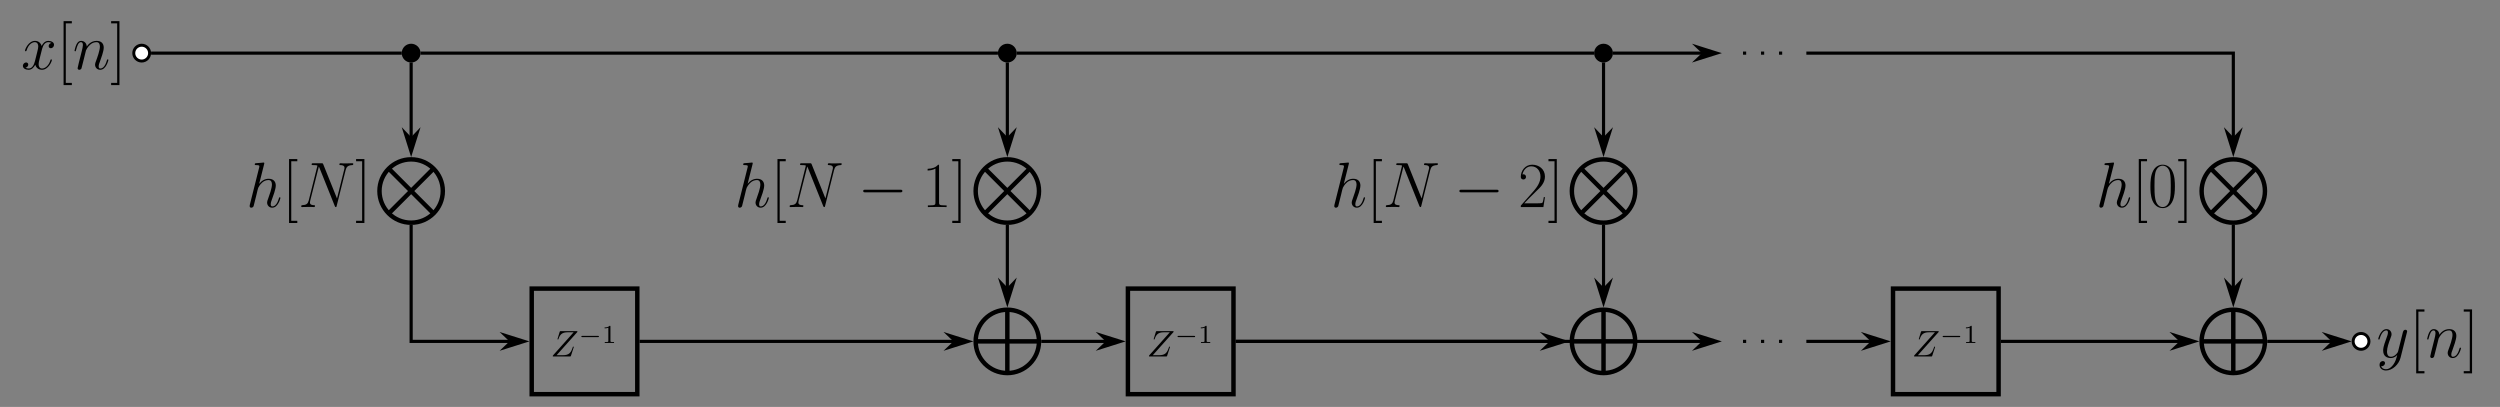 <?xml version="1.0" encoding="UTF-8"?>
<svg xmlns="http://www.w3.org/2000/svg" xmlns:xlink="http://www.w3.org/1999/xlink" width="671.27pt" height="109.27pt" viewBox="0 0 671.27 109.27" version="1.1">
<rect x="0" y="0" width="671.27" height="109.27" fill="#808080" stroke="none"/>
<defs>
<g>
<symbol overflow="visible" id="glyph0-0">
<path style="stroke:none;" d=""/>
</symbol>
<symbol overflow="visible" id="glyph0-1">
<path style="stroke:none;" d="M 8.156 -7.031 C 7.609 -6.922 7.406 -6.516 7.406 -6.188 C 7.406 -5.766 7.734 -5.625 7.969 -5.625 C 8.484 -5.625 8.844 -6.078 8.844 -6.547 C 8.844 -7.266 8.031 -7.594 7.297 -7.594 C 6.25 -7.594 5.672 -6.562 5.516 -6.234 C 5.109 -7.531 4.047 -7.594 3.734 -7.594 C 1.984 -7.594 1.047 -5.344 1.047 -4.953 C 1.047 -4.891 1.125 -4.797 1.234 -4.797 C 1.375 -4.797 1.406 -4.906 1.453 -4.969 C 2.031 -6.891 3.188 -7.25 3.688 -7.25 C 4.453 -7.25 4.609 -6.531 4.609 -6.109 C 4.609 -5.734 4.516 -5.344 4.312 -4.516 L 3.719 -2.156 C 3.469 -1.125 2.969 -0.172 2.047 -0.172 C 1.969 -0.172 1.531 -0.172 1.172 -0.391 C 1.797 -0.516 1.922 -1.031 1.922 -1.234 C 1.922 -1.578 1.672 -1.797 1.344 -1.797 C 0.938 -1.797 0.484 -1.422 0.484 -0.875 C 0.484 -0.156 1.297 0.172 2.031 0.172 C 2.859 0.172 3.438 -0.484 3.812 -1.188 C 4.078 -0.172 4.938 0.172 5.578 0.172 C 7.328 0.172 8.266 -2.078 8.266 -2.469 C 8.266 -2.547 8.203 -2.625 8.094 -2.625 C 7.938 -2.625 7.922 -2.531 7.875 -2.391 C 7.406 -0.875 6.406 -0.172 5.625 -0.172 C 5.031 -0.172 4.703 -0.625 4.703 -1.328 C 4.703 -1.703 4.766 -1.984 5.047 -3.109 L 5.641 -5.453 C 5.906 -6.484 6.484 -7.25 7.281 -7.25 C 7.312 -7.25 7.797 -7.25 8.156 -7.031 Z M 8.156 -7.031 "/>
</symbol>
<symbol overflow="visible" id="glyph0-2">
<path style="stroke:none;" d="M 3.547 -5.047 C 3.578 -5.141 4.016 -6.016 4.656 -6.562 C 5.094 -6.969 5.688 -7.25 6.359 -7.25 C 7.047 -7.25 7.281 -6.734 7.281 -6.047 C 7.281 -5.062 6.578 -3.094 6.234 -2.172 C 6.078 -1.75 5.984 -1.531 5.984 -1.219 C 5.984 -0.453 6.531 0.172 7.359 0.172 C 8.953 0.172 9.562 -2.359 9.562 -2.469 C 9.562 -2.547 9.484 -2.625 9.391 -2.625 C 9.234 -2.625 9.219 -2.562 9.125 -2.266 C 8.734 -0.859 8.078 -0.172 7.406 -0.172 C 7.234 -0.172 6.953 -0.188 6.953 -0.734 C 6.953 -1.172 7.141 -1.688 7.25 -1.922 C 7.594 -2.875 8.312 -4.797 8.312 -5.781 C 8.312 -6.812 7.719 -7.594 6.406 -7.594 C 4.875 -7.594 4.062 -6.516 3.75 -6.078 C 3.703 -7.062 3 -7.594 2.234 -7.594 C 1.688 -7.594 1.312 -7.266 1.016 -6.688 C 0.703 -6.062 0.469 -5.031 0.469 -4.953 C 0.469 -4.891 0.531 -4.797 0.656 -4.797 C 0.797 -4.797 0.812 -4.828 0.906 -5.219 C 1.188 -6.266 1.5 -7.25 2.188 -7.25 C 2.578 -7.25 2.719 -6.969 2.719 -6.453 C 2.719 -6.078 2.547 -5.406 2.422 -4.875 L 1.953 -3.016 C 1.875 -2.688 1.688 -1.906 1.594 -1.594 C 1.484 -1.156 1.297 -0.344 1.297 -0.266 C 1.297 -0.016 1.484 0.172 1.734 0.172 C 1.953 0.172 2.188 0.062 2.328 -0.188 C 2.359 -0.281 2.516 -0.875 2.594 -1.219 L 2.984 -2.766 Z M 3.547 -5.047 "/>
</symbol>
<symbol overflow="visible" id="glyph0-3">
<path style="stroke:none;" d="M 4.844 -11.516 C 4.859 -11.594 4.891 -11.688 4.891 -11.781 C 4.891 -11.953 4.719 -11.953 4.688 -11.953 C 4.672 -11.953 3.828 -11.875 3.734 -11.859 C 3.438 -11.844 3.188 -11.812 2.875 -11.797 C 2.438 -11.766 2.328 -11.75 2.328 -11.438 C 2.328 -11.266 2.469 -11.266 2.703 -11.266 C 3.547 -11.266 3.562 -11.109 3.562 -10.938 C 3.562 -10.828 3.531 -10.688 3.516 -10.641 L 1.016 -0.672 C 0.953 -0.406 0.953 -0.375 0.953 -0.281 C 0.953 0.109 1.234 0.172 1.406 0.172 C 1.703 0.172 1.922 -0.047 2.016 -0.234 L 2.797 -3.359 C 2.875 -3.734 2.984 -4.094 3.062 -4.484 C 3.25 -5.203 3.25 -5.219 3.578 -5.719 C 3.906 -6.219 4.688 -7.25 6.016 -7.25 C 6.703 -7.25 6.938 -6.734 6.938 -6.047 C 6.938 -5.078 6.266 -3.203 5.891 -2.172 C 5.734 -1.75 5.641 -1.531 5.641 -1.219 C 5.641 -0.453 6.188 0.172 7.016 0.172 C 8.609 0.172 9.219 -2.359 9.219 -2.469 C 9.219 -2.547 9.141 -2.625 9.047 -2.625 C 8.891 -2.625 8.875 -2.562 8.781 -2.266 C 8.391 -0.891 7.75 -0.172 7.062 -0.172 C 6.891 -0.172 6.609 -0.188 6.609 -0.734 C 6.609 -1.188 6.812 -1.734 6.891 -1.922 C 7.203 -2.75 7.969 -4.781 7.969 -5.781 C 7.969 -6.812 7.375 -7.594 6.062 -7.594 C 5.078 -7.594 4.219 -7.125 3.516 -6.234 Z M 4.844 -11.516 "/>
</symbol>
<symbol overflow="visible" id="glyph0-4">
<path style="stroke:none;" d="M 12.734 -9.953 C 12.938 -10.688 13.203 -11.203 14.516 -11.266 C 14.562 -11.266 14.781 -11.281 14.781 -11.578 C 14.781 -11.766 14.625 -11.766 14.547 -11.766 C 14.203 -11.766 13.328 -11.719 12.984 -11.719 L 12.156 -11.719 C 11.922 -11.719 11.609 -11.766 11.359 -11.766 C 11.266 -11.766 11.047 -11.766 11.047 -11.438 C 11.047 -11.266 11.188 -11.266 11.312 -11.266 C 12.344 -11.234 12.422 -10.828 12.422 -10.516 C 12.422 -10.359 12.391 -10.312 12.344 -10.078 L 10.406 -2.312 L 6.719 -11.469 C 6.594 -11.75 6.578 -11.766 6.203 -11.766 L 4.094 -11.766 C 3.75 -11.766 3.594 -11.766 3.594 -11.438 C 3.594 -11.266 3.719 -11.266 4.047 -11.266 C 4.125 -11.266 5.141 -11.266 5.141 -11.109 C 5.141 -11.078 5.109 -10.938 5.094 -10.875 L 2.812 -1.75 C 2.594 -0.906 2.188 -0.547 1.047 -0.5 C 0.969 -0.5 0.797 -0.484 0.797 -0.172 C 0.797 0 0.969 0 1.016 0 C 1.359 0 2.234 -0.031 2.578 -0.031 L 3.406 -0.031 C 3.656 -0.031 3.938 0 4.188 0 C 4.312 0 4.5 0 4.5 -0.328 C 4.5 -0.484 4.328 -0.5 4.25 -0.5 C 3.688 -0.516 3.141 -0.625 3.141 -1.234 C 3.141 -1.375 3.172 -1.531 3.203 -1.672 L 5.531 -10.875 C 5.625 -10.703 5.625 -10.672 5.703 -10.516 L 9.797 -0.312 C 9.891 -0.109 9.922 0 10.078 0 C 10.25 0 10.266 -0.047 10.328 -0.344 Z M 12.734 -9.953 "/>
</symbol>
<symbol overflow="visible" id="glyph0-5">
<path style="stroke:none;" d="M 4.531 1.922 C 4.062 2.578 3.391 3.172 2.547 3.172 C 2.344 3.172 1.516 3.141 1.25 2.344 C 1.312 2.359 1.391 2.359 1.422 2.359 C 1.953 2.359 2.297 1.906 2.297 1.516 C 2.297 1.125 1.969 0.984 1.703 0.984 C 1.422 0.984 0.828 1.188 0.828 2.031 C 0.828 2.906 1.562 3.516 2.547 3.516 C 4.266 3.516 6.016 1.922 6.484 0.016 L 8.172 -6.703 C 8.203 -6.781 8.234 -6.891 8.234 -6.984 C 8.234 -7.25 8.031 -7.422 7.766 -7.422 C 7.609 -7.422 7.25 -7.359 7.109 -6.828 L 5.844 -1.781 C 5.75 -1.469 5.75 -1.422 5.609 -1.234 C 5.266 -0.75 4.703 -0.172 3.875 -0.172 C 2.906 -0.172 2.828 -1.125 2.828 -1.578 C 2.828 -2.562 3.281 -3.891 3.75 -5.125 C 3.938 -5.625 4.047 -5.875 4.047 -6.219 C 4.047 -6.938 3.531 -7.594 2.688 -7.594 C 1.109 -7.594 0.469 -5.094 0.469 -4.953 C 0.469 -4.891 0.531 -4.797 0.656 -4.797 C 0.812 -4.797 0.828 -4.875 0.891 -5.109 C 1.312 -6.562 1.969 -7.25 2.641 -7.25 C 2.797 -7.25 3.078 -7.25 3.078 -6.688 C 3.078 -6.234 2.891 -5.734 2.641 -5.078 C 1.797 -2.828 1.797 -2.25 1.797 -1.844 C 1.797 -0.203 2.969 0.172 3.828 0.172 C 4.328 0.172 4.938 0.016 5.547 -0.625 L 5.562 -0.609 C 5.297 0.406 5.125 1.078 4.531 1.922 Z M 4.531 1.922 "/>
</symbol>
<symbol overflow="visible" id="glyph1-0">
<path style="stroke:none;" d=""/>
</symbol>
<symbol overflow="visible" id="glyph1-1">
<path style="stroke:none;" d="M 4.047 4.281 L 4.047 3.688 L 2.422 3.688 L 2.422 -12.297 L 4.047 -12.297 L 4.047 -12.891 L 1.828 -12.891 L 1.828 4.281 Z M 4.047 4.281 "/>
</symbol>
<symbol overflow="visible" id="glyph1-2">
<path style="stroke:none;" d="M 2.469 -12.891 L 0.234 -12.891 L 0.234 -12.297 L 1.859 -12.297 L 1.859 3.688 L 0.234 3.688 L 0.234 4.281 L 2.469 4.281 Z M 2.469 -12.891 "/>
</symbol>
<symbol overflow="visible" id="glyph1-3">
<path style="stroke:none;" d="M 4.578 -11 C 4.578 -11.359 4.562 -11.375 4.328 -11.375 C 3.656 -10.578 2.641 -10.312 1.672 -10.281 C 1.625 -10.281 1.531 -10.281 1.516 -10.25 C 1.5 -10.203 1.5 -10.172 1.5 -9.812 C 2.031 -9.812 2.922 -9.922 3.609 -10.328 L 3.609 -1.25 C 3.609 -0.656 3.578 -0.453 2.094 -0.453 L 1.578 -0.453 L 1.578 0 C 2.406 -0.016 3.266 -0.031 4.094 -0.031 C 4.922 -0.031 5.781 -0.016 6.609 0 L 6.609 -0.453 L 6.094 -0.453 C 4.609 -0.453 4.578 -0.641 4.578 -1.25 Z M 4.578 -11 "/>
</symbol>
<symbol overflow="visible" id="glyph1-4">
<path style="stroke:none;" d="M 7.188 -2.672 L 6.875 -2.672 C 6.703 -1.453 6.562 -1.234 6.484 -1.141 C 6.406 -1 5.172 -1 4.922 -1 L 1.625 -1 C 2.234 -1.672 3.438 -2.891 4.906 -4.312 C 5.953 -5.297 7.188 -6.469 7.188 -8.172 C 7.188 -10.203 5.562 -11.375 3.75 -11.375 C 1.859 -11.375 0.703 -9.719 0.703 -8.156 C 0.703 -7.484 1.203 -7.406 1.406 -7.406 C 1.578 -7.406 2.094 -7.5 2.094 -8.109 C 2.094 -8.641 1.656 -8.797 1.406 -8.797 C 1.312 -8.797 1.203 -8.781 1.141 -8.75 C 1.469 -10.203 2.469 -10.938 3.516 -10.938 C 5.016 -10.938 5.984 -9.75 5.984 -8.172 C 5.984 -6.688 5.109 -5.391 4.125 -4.266 L 0.703 -0.391 L 0.703 0 L 6.766 0 Z M 7.188 -2.672 "/>
</symbol>
<symbol overflow="visible" id="glyph1-5">
<path style="stroke:none;" d="M 7.234 -5.531 C 7.234 -6.578 7.219 -8.375 6.484 -9.75 C 5.859 -10.953 4.844 -11.375 3.938 -11.375 C 3.109 -11.375 2.062 -11 1.406 -9.766 C 0.719 -8.469 0.656 -6.875 0.656 -5.531 C 0.656 -4.547 0.672 -3.047 1.203 -1.734 C 1.953 0.031 3.266 0.281 3.938 0.281 C 4.734 0.281 5.938 -0.047 6.641 -1.688 C 7.156 -2.875 7.234 -4.266 7.234 -5.531 Z M 3.938 0 C 2.844 0 2.188 -0.953 1.953 -2.25 C 1.75 -3.266 1.75 -4.75 1.75 -5.719 C 1.75 -7.047 1.75 -8.141 1.984 -9.188 C 2.312 -10.656 3.266 -11.109 3.938 -11.109 C 4.656 -11.109 5.562 -10.641 5.891 -9.234 C 6.109 -8.25 6.125 -7.094 6.125 -5.719 C 6.125 -4.594 6.125 -3.219 5.922 -2.203 C 5.562 -0.328 4.547 0 3.938 0 Z M 3.938 0 "/>
</symbol>
<symbol overflow="visible" id="glyph2-0">
<path style="stroke:none;" d=""/>
</symbol>
<symbol overflow="visible" id="glyph2-1">
<path style="stroke:none;" d="M 11.344 -3.953 C 11.641 -3.953 11.953 -3.953 11.953 -4.312 C 11.953 -4.656 11.641 -4.656 11.344 -4.656 L 2.031 -4.656 C 1.734 -4.656 1.422 -4.656 1.422 -4.312 C 1.422 -3.953 1.734 -3.953 2.031 -3.953 Z M 11.344 -3.953 "/>
</symbol>
<symbol overflow="visible" id="glyph3-0">
<path style="stroke:none;" d=""/>
</symbol>
<symbol overflow="visible" id="glyph3-1">
<path style="stroke:none;" d="M 7.172 -6.562 C 7.188 -6.609 7.203 -6.656 7.203 -6.719 C 7.203 -6.812 7.156 -6.812 6.953 -6.812 L 2.75 -6.812 C 2.516 -6.812 2.5 -6.797 2.438 -6.609 L 1.891 -4.812 C 1.875 -4.766 1.859 -4.688 1.859 -4.672 C 1.859 -4.672 1.859 -4.562 1.984 -4.562 C 2.078 -4.562 2.094 -4.641 2.109 -4.672 C 2.5 -5.844 3.016 -6.5 4.562 -6.5 L 6.188 -6.5 L 0.625 -0.266 C 0.625 -0.266 0.578 -0.125 0.578 -0.094 C 0.578 0 0.641 0 0.828 0 L 5.156 0 C 5.406 0 5.406 -0.016 5.469 -0.203 L 6.188 -2.406 C 6.188 -2.438 6.219 -2.516 6.219 -2.547 C 6.219 -2.609 6.188 -2.656 6.094 -2.656 C 6 -2.656 5.984 -2.625 5.922 -2.406 C 5.484 -1.062 5 -0.344 3.312 -0.344 L 1.609 -0.344 Z M 7.172 -6.562 "/>
</symbol>
<symbol overflow="visible" id="glyph4-0">
<path style="stroke:none;" d=""/>
</symbol>
<symbol overflow="visible" id="glyph4-1">
<path style="stroke:none;" d="M 5.188 -1.578 C 5.297 -1.578 5.469 -1.578 5.469 -1.734 C 5.469 -1.922 5.297 -1.922 5.188 -1.922 L 1.031 -1.922 C 0.922 -1.922 0.75 -1.922 0.75 -1.75 C 0.75 -1.578 0.906 -1.578 1.031 -1.578 Z M 5.188 -1.578 "/>
</symbol>
<symbol overflow="visible" id="glyph5-0">
<path style="stroke:none;" d=""/>
</symbol>
<symbol overflow="visible" id="glyph5-1">
<path style="stroke:none;" d="M 2.328 -4.438 C 2.328 -4.625 2.328 -4.625 2.125 -4.625 C 1.672 -4.188 1.047 -4.188 0.766 -4.188 L 0.766 -3.938 C 0.922 -3.938 1.391 -3.938 1.766 -4.125 L 1.766 -0.578 C 1.766 -0.344 1.766 -0.25 1.078 -0.25 L 0.812 -0.25 L 0.812 0 C 0.938 0 1.797 -0.031 2.047 -0.031 C 2.266 -0.031 3.141 0 3.297 0 L 3.297 -0.25 L 3.031 -0.25 C 2.328 -0.25 2.328 -0.344 2.328 -0.578 Z M 2.328 -4.438 "/>
</symbol>
</g>
<clipPath id="clip1">
  <path d="M 101 42 L 119 42 L 119 60 L 101 60 Z M 101 42 "/>
</clipPath>
<clipPath id="clip2">
  <path d="M 118.898 51.293 C 118.898 46.598 115.09 42.789 110.395 42.789 C 105.695 42.789 101.891 46.598 101.891 51.293 C 101.891 55.988 105.695 59.797 110.395 59.797 C 115.09 59.797 118.898 55.988 118.898 51.293 Z M 118.898 51.293 "/>
</clipPath>
<clipPath id="clip3">
  <path d="M 261 42 L 279 42 L 279 60 L 261 60 Z M 261 42 "/>
</clipPath>
<clipPath id="clip4">
  <path d="M 278.98 51.293 C 278.98 46.598 275.172 42.789 270.477 42.789 C 265.777 42.789 261.973 46.598 261.973 51.293 C 261.973 55.988 265.777 59.797 270.477 59.797 C 275.172 59.797 278.98 55.988 278.98 51.293 Z M 278.98 51.293 "/>
</clipPath>
<clipPath id="clip5">
  <path d="M 422 42 L 440 42 L 440 60 L 422 60 Z M 422 42 "/>
</clipPath>
<clipPath id="clip6">
  <path d="M 439.062 51.293 C 439.062 46.598 435.254 42.789 430.559 42.789 C 425.859 42.789 422.055 46.598 422.055 51.293 C 422.055 55.988 425.859 59.797 430.559 59.797 C 435.254 59.797 439.062 55.988 439.062 51.293 Z M 439.062 51.293 "/>
</clipPath>
<clipPath id="clip7">
  <path d="M 591 42 L 609 42 L 609 60 L 591 60 Z M 591 42 "/>
</clipPath>
<clipPath id="clip8">
  <path d="M 608.16 51.293 C 608.16 46.598 604.355 42.789 599.656 42.789 C 594.961 42.789 591.152 46.598 591.152 51.293 C 591.152 55.988 594.961 59.797 599.656 59.797 C 604.355 59.797 608.16 55.988 608.16 51.293 Z M 608.16 51.293 "/>
</clipPath>
<clipPath id="clip9">
  <path d="M 261 83 L 279 83 L 279 101 L 261 101 Z M 261 83 "/>
</clipPath>
<clipPath id="clip10">
  <path d="M 278.98 91.664 C 278.98 86.969 275.172 83.16 270.477 83.16 C 265.777 83.16 261.973 86.969 261.973 91.664 C 261.973 96.363 265.777 100.168 270.477 100.168 C 275.172 100.168 278.98 96.363 278.98 91.664 Z M 278.98 91.664 "/>
</clipPath>
<clipPath id="clip11">
  <path d="M 245 66 L 296 66 L 296 109.27 L 245 109.27 Z M 245 66 "/>
</clipPath>
<clipPath id="clip12">
  <path d="M 422 83 L 440 83 L 440 101 L 422 101 Z M 422 83 "/>
</clipPath>
<clipPath id="clip13">
  <path d="M 439.062 91.664 C 439.062 86.969 435.254 83.16 430.559 83.16 C 425.859 83.16 422.055 86.969 422.055 91.664 C 422.055 96.363 425.859 100.168 430.559 100.168 C 435.254 100.168 439.062 96.363 439.062 91.664 Z M 439.062 91.664 "/>
</clipPath>
<clipPath id="clip14">
  <path d="M 405 66 L 456 66 L 456 109.27 L 405 109.27 Z M 405 66 "/>
</clipPath>
<clipPath id="clip15">
  <path d="M 591 83 L 609 83 L 609 101 L 591 101 Z M 591 83 "/>
</clipPath>
<clipPath id="clip16">
  <path d="M 608.16 91.664 C 608.16 86.969 604.355 83.16 599.656 83.16 C 594.961 83.16 591.152 86.969 591.152 91.664 C 591.152 96.363 594.961 100.168 599.656 100.168 C 604.355 100.168 608.16 96.363 608.16 91.664 Z M 608.16 91.664 "/>
</clipPath>
<clipPath id="clip17">
  <path d="M 574 66 L 626 66 L 626 109.27 L 574 109.27 Z M 574 66 "/>
</clipPath>
</defs>
<g id="surface1">
<path style="fill-rule:nonzero;fill:rgb(100%,100%,100%);fill-opacity:1;stroke-width:0.797;stroke-linecap:butt;stroke-linejoin:miter;stroke:rgb(0%,0%,0%);stroke-opacity:1;stroke-miterlimit:10;" d="M 2.125 -0.001 C 2.125 1.175 1.176 2.124 -0 2.124 C -1.176 2.124 -2.125 1.175 -2.125 -0.001 C -2.125 -1.173 -1.176 -2.126 -0 -2.126 C 1.176 -2.126 2.125 -1.173 2.125 -0.001 Z M 2.125 -0.001 " transform="matrix(1,0,0,-1,38.043,14.265)"/>
<g style="fill:rgb(0%,0%,0%);fill-opacity:1;">
  <use xlink:href="#glyph0-1" x="5.665" y="18.568"/>
</g>
<g style="fill:rgb(0%,0%,0%);fill-opacity:1;">
  <use xlink:href="#glyph1-1" x="15.244" y="18.568"/>
</g>
<g style="fill:rgb(0%,0%,0%);fill-opacity:1;">
  <use xlink:href="#glyph0-2" x="19.542" y="18.568"/>
</g>
<g style="fill:rgb(0%,0%,0%);fill-opacity:1;">
  <use xlink:href="#glyph1-2" x="29.604" y="18.568"/>
</g>
<path style="fill-rule:nonzero;fill:rgb(0%,0%,0%);fill-opacity:1;stroke-width:0.797;stroke-linecap:butt;stroke-linejoin:miter;stroke:rgb(0%,0%,0%);stroke-opacity:1;stroke-miterlimit:10;" d="M 2.127 -0.001 C 2.127 1.175 1.173 2.124 0.002 2.124 C -1.174 2.124 -2.127 1.175 -2.127 -0.001 C -2.127 -1.173 -1.174 -2.126 0.002 -2.126 C 1.173 -2.126 2.127 -1.173 2.127 -0.001 Z M 2.127 -0.001 " transform="matrix(1,0,0,-1,110.393,14.265)"/>
<path style="fill-rule:nonzero;fill:rgb(0%,0%,0%);fill-opacity:1;stroke-width:0.797;stroke-linecap:butt;stroke-linejoin:miter;stroke:rgb(0%,0%,0%);stroke-opacity:1;stroke-miterlimit:10;" d="M 2.127 -0.001 C 2.127 1.175 1.173 2.124 0.002 2.124 C -1.174 2.124 -2.127 1.175 -2.127 -0.001 C -2.127 -1.173 -1.174 -2.126 0.002 -2.126 C 1.173 -2.126 2.127 -1.173 2.127 -0.001 Z M 2.127 -0.001 " transform="matrix(1,0,0,-1,270.475,14.265)"/>
<path style="fill-rule:nonzero;fill:rgb(0%,0%,0%);fill-opacity:1;stroke-width:0.797;stroke-linecap:butt;stroke-linejoin:miter;stroke:rgb(0%,0%,0%);stroke-opacity:1;stroke-miterlimit:10;" d="M 2.126 -0.001 C 2.126 1.175 1.172 2.124 0.001 2.124 C -1.175 2.124 -2.124 1.175 -2.124 -0.001 C -2.124 -1.173 -1.175 -2.126 0.001 -2.126 C 1.172 -2.126 2.126 -1.173 2.126 -0.001 Z M 2.126 -0.001 " transform="matrix(1,0,0,-1,430.558,14.265)"/>
<g clip-path="url(#clip1)" clip-rule="nonzero">
<g clip-path="url(#clip2)" clip-rule="nonzero">
<path style="fill:none;stroke-width:1.196;stroke-linecap:butt;stroke-linejoin:miter;stroke:rgb(0%,0%,0%);stroke-opacity:1;stroke-miterlimit:10;" d="M 8.505 -8.504 L -8.502 8.504 M -8.502 -8.504 L 8.505 8.504 " transform="matrix(1,0,0,-1,110.393,51.293)"/>
</g>
</g>
<path style="fill:none;stroke-width:1.196;stroke-linecap:butt;stroke-linejoin:miter;stroke:rgb(0%,0%,0%);stroke-opacity:1;stroke-miterlimit:10;" d="M 8.505 0 C 8.505 4.695 4.697 8.504 0.002 8.504 C -4.698 8.504 -8.502 4.695 -8.502 0 C -8.502 -4.695 -4.698 -8.504 0.002 -8.504 C 4.697 -8.504 8.505 -4.695 8.505 0 Z M 8.505 0 " transform="matrix(1,0,0,-1,110.393,51.293)"/>
<g style="fill:rgb(0%,0%,0%);fill-opacity:1;">
  <use xlink:href="#glyph0-3" x="66.079" y="55.596"/>
</g>
<g style="fill:rgb(0%,0%,0%);fill-opacity:1;">
  <use xlink:href="#glyph1-1" x="75.782" y="55.596"/>
</g>
<g style="fill:rgb(0%,0%,0%);fill-opacity:1;">
  <use xlink:href="#glyph0-4" x="80.08" y="55.596"/>
</g>
<g style="fill:rgb(0%,0%,0%);fill-opacity:1;">
  <use xlink:href="#glyph1-2" x="95.377" y="55.596"/>
</g>
<g clip-path="url(#clip3)" clip-rule="nonzero">
<g clip-path="url(#clip4)" clip-rule="nonzero">
<path style="fill:none;stroke-width:1.196;stroke-linecap:butt;stroke-linejoin:miter;stroke:rgb(0%,0%,0%);stroke-opacity:1;stroke-miterlimit:10;" d="M 8.505 -8.504 L -8.502 8.504 M -8.502 -8.504 L 8.505 8.504 " transform="matrix(1,0,0,-1,270.475,51.293)"/>
</g>
</g>
<path style="fill:none;stroke-width:1.196;stroke-linecap:butt;stroke-linejoin:miter;stroke:rgb(0%,0%,0%);stroke-opacity:1;stroke-miterlimit:10;" d="M 8.505 0 C 8.505 4.695 4.697 8.504 0.002 8.504 C -4.698 8.504 -8.502 4.695 -8.502 0 C -8.502 -4.695 -4.698 -8.504 0.002 -8.504 C 4.697 -8.504 8.505 -4.695 8.505 0 Z M 8.505 0 " transform="matrix(1,0,0,-1,270.475,51.293)"/>
<g style="fill:rgb(0%,0%,0%);fill-opacity:1;">
  <use xlink:href="#glyph0-3" x="197.224" y="55.596"/>
</g>
<g style="fill:rgb(0%,0%,0%);fill-opacity:1;">
  <use xlink:href="#glyph1-1" x="206.928" y="55.596"/>
</g>
<g style="fill:rgb(0%,0%,0%);fill-opacity:1;">
  <use xlink:href="#glyph0-4" x="211.226" y="55.596"/>
</g>
<g style="fill:rgb(0%,0%,0%);fill-opacity:1;">
  <use xlink:href="#glyph2-1" x="230.348" y="55.596"/>
</g>
<g style="fill:rgb(0%,0%,0%);fill-opacity:1;">
  <use xlink:href="#glyph1-3" x="247.563" y="55.596"/>
  <use xlink:href="#glyph1-2" x="255.458" y="55.596"/>
</g>
<g clip-path="url(#clip5)" clip-rule="nonzero">
<g clip-path="url(#clip6)" clip-rule="nonzero">
<path style="fill:none;stroke-width:1.196;stroke-linecap:butt;stroke-linejoin:miter;stroke:rgb(0%,0%,0%);stroke-opacity:1;stroke-miterlimit:10;" d="M 8.505 -8.504 L -8.503 8.504 M -8.503 -8.504 L 8.505 8.504 " transform="matrix(1,0,0,-1,430.558,51.293)"/>
</g>
</g>
<path style="fill:none;stroke-width:1.196;stroke-linecap:butt;stroke-linejoin:miter;stroke:rgb(0%,0%,0%);stroke-opacity:1;stroke-miterlimit:10;" d="M 8.505 0 C 8.505 4.695 4.696 8.504 0.001 8.504 C -4.699 8.504 -8.503 4.695 -8.503 0 C -8.503 -4.695 -4.699 -8.504 0.001 -8.504 C 4.696 -8.504 8.505 -4.695 8.505 0 Z M 8.505 0 " transform="matrix(1,0,0,-1,430.558,51.293)"/>
<g style="fill:rgb(0%,0%,0%);fill-opacity:1;">
  <use xlink:href="#glyph0-3" x="357.307" y="55.596"/>
</g>
<g style="fill:rgb(0%,0%,0%);fill-opacity:1;">
  <use xlink:href="#glyph1-1" x="367.011" y="55.596"/>
</g>
<g style="fill:rgb(0%,0%,0%);fill-opacity:1;">
  <use xlink:href="#glyph0-4" x="371.308" y="55.596"/>
</g>
<g style="fill:rgb(0%,0%,0%);fill-opacity:1;">
  <use xlink:href="#glyph2-1" x="390.431" y="55.596"/>
</g>
<g style="fill:rgb(0%,0%,0%);fill-opacity:1;">
  <use xlink:href="#glyph1-4" x="407.646" y="55.596"/>
  <use xlink:href="#glyph1-2" x="415.541" y="55.596"/>
</g>
<g clip-path="url(#clip7)" clip-rule="nonzero">
<g clip-path="url(#clip8)" clip-rule="nonzero">
<path style="fill:none;stroke-width:1.196;stroke-linecap:butt;stroke-linejoin:miter;stroke:rgb(0%,0%,0%);stroke-opacity:1;stroke-miterlimit:10;" d="M 8.503 -8.504 L -8.505 8.504 M -8.505 -8.504 L 8.503 8.504 " transform="matrix(1,0,0,-1,599.657,51.293)"/>
</g>
</g>
<path style="fill:none;stroke-width:1.196;stroke-linecap:butt;stroke-linejoin:miter;stroke:rgb(0%,0%,0%);stroke-opacity:1;stroke-miterlimit:10;" d="M 8.503 0 C 8.503 4.695 4.698 8.504 -0.001 8.504 C -4.696 8.504 -8.505 4.695 -8.505 0 C -8.505 -4.695 -4.696 -8.504 -0.001 -8.504 C 4.698 -8.504 8.503 -4.695 8.503 0 Z M 8.503 0 " transform="matrix(1,0,0,-1,599.657,51.293)"/>
<g style="fill:rgb(0%,0%,0%);fill-opacity:1;">
  <use xlink:href="#glyph0-3" x="562.744" y="55.596"/>
</g>
<g style="fill:rgb(0%,0%,0%);fill-opacity:1;">
  <use xlink:href="#glyph1-1" x="572.448" y="55.596"/>
  <use xlink:href="#glyph1-5" x="576.745" y="55.596"/>
  <use xlink:href="#glyph1-2" x="584.64" y="55.596"/>
</g>
<path style="fill:none;stroke-width:1.196;stroke-linecap:butt;stroke-linejoin:miter;stroke:rgb(0%,0%,0%);stroke-opacity:1;stroke-miterlimit:10;" d="M -14.173 -14.175 L 14.174 -14.175 L 14.174 14.173 L -14.173 14.173 Z M -14.173 -14.175 " transform="matrix(1,0,0,-1,156.943,91.665)"/>
<g style="fill:rgb(0%,0%,0%);fill-opacity:1;">
  <use xlink:href="#glyph3-1" x="147.838" y="95.72"/>
</g>
<g style="fill:rgb(0%,0%,0%);fill-opacity:1;">
  <use xlink:href="#glyph4-1" x="155.351" y="92.104"/>
</g>
<g style="fill:rgb(0%,0%,0%);fill-opacity:1;">
  <use xlink:href="#glyph5-1" x="161.578" y="92.104"/>
</g>
<g clip-path="url(#clip9)" clip-rule="nonzero">
<g clip-path="url(#clip10)" clip-rule="nonzero">
<path style="fill:none;stroke-width:1.196;stroke-linecap:butt;stroke-linejoin:miter;stroke:rgb(0%,0%,0%);stroke-opacity:1;stroke-miterlimit:10;" d="M 8.505 0.001 L -8.502 0.001 M 0.002 -8.503 L 0.002 8.505 " transform="matrix(1,0,0,-1,270.475,91.665)"/>
</g>
</g>
<g clip-path="url(#clip11)" clip-rule="nonzero">
<path style="fill:none;stroke-width:1.196;stroke-linecap:butt;stroke-linejoin:miter;stroke:rgb(0%,0%,0%);stroke-opacity:1;stroke-miterlimit:10;" d="M 8.505 0.001 C 8.505 4.696 4.697 8.505 0.002 8.505 C -4.698 8.505 -8.502 4.696 -8.502 0.001 C -8.502 -4.698 -4.698 -8.503 0.002 -8.503 C 4.697 -8.503 8.505 -4.698 8.505 0.001 Z M 8.505 0.001 " transform="matrix(1,0,0,-1,270.475,91.665)"/>
</g>
<path style="fill:none;stroke-width:1.196;stroke-linecap:butt;stroke-linejoin:miter;stroke:rgb(0%,0%,0%);stroke-opacity:1;stroke-miterlimit:10;" d="M -14.173 -14.175 L 14.174 -14.175 L 14.174 14.173 L -14.173 14.173 Z M -14.173 -14.175 " transform="matrix(1,0,0,-1,317.025,91.665)"/>
<g style="fill:rgb(0%,0%,0%);fill-opacity:1;">
  <use xlink:href="#glyph3-1" x="307.92" y="95.72"/>
</g>
<g style="fill:rgb(0%,0%,0%);fill-opacity:1;">
  <use xlink:href="#glyph4-1" x="315.434" y="92.104"/>
</g>
<g style="fill:rgb(0%,0%,0%);fill-opacity:1;">
  <use xlink:href="#glyph5-1" x="321.66" y="92.104"/>
</g>
<g clip-path="url(#clip12)" clip-rule="nonzero">
<g clip-path="url(#clip13)" clip-rule="nonzero">
<path style="fill:none;stroke-width:1.196;stroke-linecap:butt;stroke-linejoin:miter;stroke:rgb(0%,0%,0%);stroke-opacity:1;stroke-miterlimit:10;" d="M 8.505 0.001 L -8.503 0.001 M 0.001 -8.503 L 0.001 8.505 " transform="matrix(1,0,0,-1,430.558,91.665)"/>
</g>
</g>
<g clip-path="url(#clip14)" clip-rule="nonzero">
<path style="fill:none;stroke-width:1.196;stroke-linecap:butt;stroke-linejoin:miter;stroke:rgb(0%,0%,0%);stroke-opacity:1;stroke-miterlimit:10;" d="M 8.505 0.001 C 8.505 4.696 4.696 8.505 0.001 8.505 C -4.699 8.505 -8.503 4.696 -8.503 0.001 C -8.503 -4.698 -4.699 -8.503 0.001 -8.503 C 4.696 -8.503 8.505 -4.698 8.505 0.001 Z M 8.505 0.001 " transform="matrix(1,0,0,-1,430.558,91.665)"/>
</g>
<path style="fill:none;stroke-width:1.196;stroke-linecap:butt;stroke-linejoin:miter;stroke:rgb(0%,0%,0%);stroke-opacity:1;stroke-miterlimit:10;" d="M -14.173 -14.175 L 14.175 -14.175 L 14.175 14.173 L -14.173 14.173 Z M -14.173 -14.175 " transform="matrix(1,0,0,-1,522.462,91.665)"/>
<g style="fill:rgb(0%,0%,0%);fill-opacity:1;">
  <use xlink:href="#glyph3-1" x="513.357" y="95.72"/>
</g>
<g style="fill:rgb(0%,0%,0%);fill-opacity:1;">
  <use xlink:href="#glyph4-1" x="520.871" y="92.104"/>
</g>
<g style="fill:rgb(0%,0%,0%);fill-opacity:1;">
  <use xlink:href="#glyph5-1" x="527.097" y="92.104"/>
</g>
<g clip-path="url(#clip15)" clip-rule="nonzero">
<g clip-path="url(#clip16)" clip-rule="nonzero">
<path style="fill:none;stroke-width:1.196;stroke-linecap:butt;stroke-linejoin:miter;stroke:rgb(0%,0%,0%);stroke-opacity:1;stroke-miterlimit:10;" d="M 8.503 0.001 L -8.505 0.001 M -0.001 -8.503 L -0.001 8.505 " transform="matrix(1,0,0,-1,599.657,91.665)"/>
</g>
</g>
<g clip-path="url(#clip17)" clip-rule="nonzero">
<path style="fill:none;stroke-width:1.196;stroke-linecap:butt;stroke-linejoin:miter;stroke:rgb(0%,0%,0%);stroke-opacity:1;stroke-miterlimit:10;" d="M 8.503 0.001 C 8.503 4.696 4.698 8.505 -0.001 8.505 C -4.696 8.505 -8.505 4.696 -8.505 0.001 C -8.505 -4.698 -4.696 -8.503 -0.001 -8.503 C 4.698 -8.503 8.503 -4.698 8.503 0.001 Z M 8.503 0.001 " transform="matrix(1,0,0,-1,599.657,91.665)"/>
</g>
<path style="fill-rule:nonzero;fill:rgb(100%,100%,100%);fill-opacity:1;stroke-width:0.797;stroke-linecap:butt;stroke-linejoin:miter;stroke:rgb(0%,0%,0%);stroke-opacity:1;stroke-miterlimit:10;" d="M 2.125 0.001 C 2.125 1.173 1.176 2.126 -0 2.126 C -1.176 2.126 -2.125 1.173 -2.125 0.001 C -2.125 -1.175 -1.176 -2.124 -0 -2.124 C 1.176 -2.124 2.125 -1.175 2.125 0.001 Z M 2.125 0.001 " transform="matrix(1,0,0,-1,633.961,91.665)"/>
<g style="fill:rgb(0%,0%,0%);fill-opacity:1;">
  <use xlink:href="#glyph0-5" x="638.102" y="95.968"/>
</g>
<g style="fill:rgb(0%,0%,0%);fill-opacity:1;">
  <use xlink:href="#glyph1-1" x="646.938" y="95.968"/>
</g>
<g style="fill:rgb(0%,0%,0%);fill-opacity:1;">
  <use xlink:href="#glyph0-2" x="651.236" y="95.968"/>
</g>
<g style="fill:rgb(0%,0%,0%);fill-opacity:1;">
  <use xlink:href="#glyph1-2" x="661.298" y="95.968"/>
</g>
<path style="fill:none;stroke-width:0.85;stroke-linecap:butt;stroke-linejoin:miter;stroke:rgb(0%,0%,0%);stroke-opacity:1;stroke-miterlimit:10;" d="M -295.069 40.371 L -227.764 40.371 " transform="matrix(1,0,0,-1,335.635,54.637)"/>
<path style="fill:none;stroke-width:0.85;stroke-linecap:butt;stroke-linejoin:miter;stroke:rgb(0%,0%,0%);stroke-opacity:1;stroke-miterlimit:10;" d="M -225.24 37.848 L -225.24 17.426 " transform="matrix(1,0,0,-1,335.635,54.637)"/>
<path style="fill-rule:nonzero;fill:rgb(0%,0%,0%);fill-opacity:1;stroke-width:0.85;stroke-linecap:butt;stroke-linejoin:miter;stroke:rgb(0%,0%,0%);stroke-opacity:1;stroke-miterlimit:10;" d="M 6.544 0 L 1.552 1.571 L 3.204 0 L 1.552 -1.57 Z M 6.544 0 " transform="matrix(0,1,1,0,110.394,34.221)"/>
<path style="fill:none;stroke-width:0.85;stroke-linecap:butt;stroke-linejoin:miter;stroke:rgb(0%,0%,0%);stroke-opacity:1;stroke-miterlimit:10;" d="M -225.24 -5.758 L -225.24 -37.027 L -198.44 -37.027 " transform="matrix(1,0,0,-1,335.635,54.637)"/>
<path style="fill-rule:nonzero;fill:rgb(0%,0%,0%);fill-opacity:1;stroke-width:0.85;stroke-linecap:butt;stroke-linejoin:miter;stroke:rgb(0%,0%,0%);stroke-opacity:1;stroke-miterlimit:10;" d="M 6.543 0.001 L 1.555 1.572 L 3.203 0.001 L 1.555 -1.573 Z M 6.543 0.001 " transform="matrix(1,0,0,-1,134.203,91.665)"/>
<path style="fill:none;stroke-width:0.85;stroke-linecap:butt;stroke-linejoin:miter;stroke:rgb(0%,0%,0%);stroke-opacity:1;stroke-miterlimit:10;" d="M -222.717 40.371 L -67.682 40.371 " transform="matrix(1,0,0,-1,335.635,54.637)"/>
<path style="fill:none;stroke-width:0.85;stroke-linecap:butt;stroke-linejoin:miter;stroke:rgb(0%,0%,0%);stroke-opacity:1;stroke-miterlimit:10;" d="M -65.155 37.848 L -65.155 17.426 " transform="matrix(1,0,0,-1,335.635,54.637)"/>
<path style="fill-rule:nonzero;fill:rgb(0%,0%,0%);fill-opacity:1;stroke-width:0.85;stroke-linecap:butt;stroke-linejoin:miter;stroke:rgb(0%,0%,0%);stroke-opacity:1;stroke-miterlimit:10;" d="M 6.544 0.002 L 1.552 1.572 L 3.204 0.002 L 1.552 -1.573 Z M 6.544 0.002 " transform="matrix(0,1,1,0,270.479,34.221)"/>
<path style="fill:none;stroke-width:0.85;stroke-linecap:butt;stroke-linejoin:miter;stroke:rgb(0%,0%,0%);stroke-opacity:1;stroke-miterlimit:10;" d="M -65.155 -5.758 L -65.155 -22.949 " transform="matrix(1,0,0,-1,335.635,54.637)"/>
<path style="fill-rule:nonzero;fill:rgb(0%,0%,0%);fill-opacity:1;stroke-width:0.85;stroke-linecap:butt;stroke-linejoin:miter;stroke:rgb(0%,0%,0%);stroke-opacity:1;stroke-miterlimit:10;" d="M 6.543 0.002 L 1.551 1.572 L 3.203 0.002 L 1.551 -1.573 Z M 6.543 0.002 " transform="matrix(0,1,1,0,270.479,74.593)"/>
<path style="fill:none;stroke-width:0.85;stroke-linecap:butt;stroke-linejoin:miter;stroke:rgb(0%,0%,0%);stroke-opacity:1;stroke-miterlimit:10;" d="M -163.92 -37.027 L -79.237 -37.027 " transform="matrix(1,0,0,-1,335.635,54.637)"/>
<path style="fill-rule:nonzero;fill:rgb(0%,0%,0%);fill-opacity:1;stroke-width:0.85;stroke-linecap:butt;stroke-linejoin:miter;stroke:rgb(0%,0%,0%);stroke-opacity:1;stroke-miterlimit:10;" d="M 6.546 0.001 L 1.554 1.572 L 3.202 0.001 L 1.554 -1.573 Z M 6.546 0.001 " transform="matrix(1,0,0,-1,253.407,91.665)"/>
<path style="fill:none;stroke-width:0.85;stroke-linecap:butt;stroke-linejoin:miter;stroke:rgb(0%,0%,0%);stroke-opacity:1;stroke-miterlimit:10;" d="M -56.053 -37.027 L -38.358 -37.027 " transform="matrix(1,0,0,-1,335.635,54.637)"/>
<path style="fill-rule:nonzero;fill:rgb(0%,0%,0%);fill-opacity:1;stroke-width:0.85;stroke-linecap:butt;stroke-linejoin:miter;stroke:rgb(0%,0%,0%);stroke-opacity:1;stroke-miterlimit:10;" d="M 6.544 0.001 L 1.552 1.572 L 3.204 0.001 L 1.552 -1.573 Z M 6.544 0.001 " transform="matrix(1,0,0,-1,294.288,91.665)"/>
<path style="fill:none;stroke-width:0.85;stroke-linecap:butt;stroke-linejoin:miter;stroke:rgb(0%,0%,0%);stroke-opacity:1;stroke-miterlimit:10;" d="M -62.631 40.371 L 92.404 40.371 " transform="matrix(1,0,0,-1,335.635,54.637)"/>
<path style="fill:none;stroke-width:0.85;stroke-linecap:butt;stroke-linejoin:miter;stroke:rgb(0%,0%,0%);stroke-opacity:1;stroke-miterlimit:10;" d="M 94.927 37.848 L 94.927 17.426 " transform="matrix(1,0,0,-1,335.635,54.637)"/>
<path style="fill-rule:nonzero;fill:rgb(0%,0%,0%);fill-opacity:1;stroke-width:0.85;stroke-linecap:butt;stroke-linejoin:miter;stroke:rgb(0%,0%,0%);stroke-opacity:1;stroke-miterlimit:10;" d="M 6.544 -0.001 L 1.552 1.573 L 3.204 -0.001 L 1.552 -1.571 Z M 6.544 -0.001 " transform="matrix(0,1,1,0,430.564,34.221)"/>
<path style="fill:none;stroke-width:0.85;stroke-linecap:butt;stroke-linejoin:miter;stroke:rgb(0%,0%,0%);stroke-opacity:1;stroke-miterlimit:10;" d="M 94.927 -5.758 L 94.927 -22.949 " transform="matrix(1,0,0,-1,335.635,54.637)"/>
<path style="fill-rule:nonzero;fill:rgb(0%,0%,0%);fill-opacity:1;stroke-width:0.85;stroke-linecap:butt;stroke-linejoin:miter;stroke:rgb(0%,0%,0%);stroke-opacity:1;stroke-miterlimit:10;" d="M 6.543 -0.001 L 1.551 1.573 L 3.203 -0.001 L 1.551 -1.571 Z M 6.543 -0.001 " transform="matrix(0,1,1,0,430.564,74.593)"/>
<path style="fill:none;stroke-width:0.85;stroke-linecap:butt;stroke-linejoin:miter;stroke:rgb(0%,0%,0%);stroke-opacity:1;stroke-miterlimit:10;" d="M -3.834 -37.027 L 80.849 -37.027 " transform="matrix(1,0,0,-1,335.635,54.637)"/>
<path style="fill-rule:nonzero;fill:rgb(0%,0%,0%);fill-opacity:1;stroke-width:0.85;stroke-linecap:butt;stroke-linejoin:miter;stroke:rgb(0%,0%,0%);stroke-opacity:1;stroke-miterlimit:10;" d="M 6.544 0.001 L 1.551 1.572 L 3.204 0.001 L 1.551 -1.573 Z M 6.544 0.001 " transform="matrix(1,0,0,-1,413.492,91.665)"/>
<path style="fill:none;stroke-width:0.85;stroke-linecap:butt;stroke-linejoin:miter;stroke:rgb(0%,0%,0%);stroke-opacity:1;stroke-miterlimit:10;" d="M 97.455 40.371 L 121.728 40.371 " transform="matrix(1,0,0,-1,335.635,54.637)"/>
<path style="fill-rule:nonzero;fill:rgb(0%,0%,0%);fill-opacity:1;stroke-width:0.85;stroke-linecap:butt;stroke-linejoin:miter;stroke:rgb(0%,0%,0%);stroke-opacity:1;stroke-miterlimit:10;" d="M 6.545 -0.001 L 1.553 1.574 L 3.205 -0.001 L 1.553 -1.571 Z M 6.545 -0.001 " transform="matrix(1,0,0,-1,454.373,14.265)"/>
<path style="fill:none;stroke-width:0.85;stroke-linecap:butt;stroke-linejoin:miter;stroke:rgb(0%,0%,0%);stroke-opacity:1;stroke-miterlimit:10;" d="M -3.834 -37.027 L 121.728 -37.027 " transform="matrix(1,0,0,-1,335.635,54.637)"/>
<path style="fill-rule:nonzero;fill:rgb(0%,0%,0%);fill-opacity:1;stroke-width:0.85;stroke-linecap:butt;stroke-linejoin:miter;stroke:rgb(0%,0%,0%);stroke-opacity:1;stroke-miterlimit:10;" d="M 6.545 0.001 L 1.553 1.572 L 3.205 0.001 L 1.553 -1.573 Z M 6.545 0.001 " transform="matrix(1,0,0,-1,454.373,91.665)"/>
<path style="fill:none;stroke-width:0.85;stroke-linecap:butt;stroke-linejoin:miter;stroke:rgb(0%,0%,0%);stroke-opacity:1;stroke-dasharray:0.85,3.985;stroke-miterlimit:10;" d="M 132.377 40.371 L 143.717 40.371 " transform="matrix(1,0,0,-1,335.635,54.637)"/>
<path style="fill:none;stroke-width:0.85;stroke-linecap:butt;stroke-linejoin:miter;stroke:rgb(0%,0%,0%);stroke-opacity:1;stroke-dasharray:0.85,3.985;stroke-miterlimit:10;" d="M 132.377 -37.027 L 143.717 -37.027 " transform="matrix(1,0,0,-1,335.635,54.637)"/>
<path style="fill:none;stroke-width:0.85;stroke-linecap:butt;stroke-linejoin:miter;stroke:rgb(0%,0%,0%);stroke-opacity:1;stroke-miterlimit:10;" d="M 149.385 -37.027 L 167.084 -37.027 " transform="matrix(1,0,0,-1,335.635,54.637)"/>
<path style="fill-rule:nonzero;fill:rgb(0%,0%,0%);fill-opacity:1;stroke-width:0.85;stroke-linecap:butt;stroke-linejoin:miter;stroke:rgb(0%,0%,0%);stroke-opacity:1;stroke-miterlimit:10;" d="M 6.546 0.001 L 1.554 1.572 L 3.202 0.001 L 1.554 -1.573 Z M 6.546 0.001 " transform="matrix(1,0,0,-1,499.728,91.665)"/>
<path style="fill:none;stroke-width:0.85;stroke-linecap:butt;stroke-linejoin:miter;stroke:rgb(0%,0%,0%);stroke-opacity:1;stroke-miterlimit:10;" d="M 201.603 -37.027 L 249.951 -37.027 " transform="matrix(1,0,0,-1,335.635,54.637)"/>
<path style="fill-rule:nonzero;fill:rgb(0%,0%,0%);fill-opacity:1;stroke-width:0.85;stroke-linecap:butt;stroke-linejoin:miter;stroke:rgb(0%,0%,0%);stroke-opacity:1;stroke-miterlimit:10;" d="M 6.544 0.001 L 1.551 1.572 L 3.204 0.001 L 1.551 -1.573 Z M 6.544 0.001 " transform="matrix(1,0,0,-1,582.593,91.665)"/>
<path style="fill:none;stroke-width:0.85;stroke-linecap:butt;stroke-linejoin:miter;stroke:rgb(0%,0%,0%);stroke-opacity:1;stroke-miterlimit:10;" d="M 149.385 40.371 L 264.029 40.371 L 264.029 17.426 " transform="matrix(1,0,0,-1,335.635,54.637)"/>
<path style="fill-rule:nonzero;fill:rgb(0%,0%,0%);fill-opacity:1;stroke-width:0.85;stroke-linecap:butt;stroke-linejoin:miter;stroke:rgb(0%,0%,0%);stroke-opacity:1;stroke-miterlimit:10;" d="M 6.544 -0.001 L 1.552 1.573 L 3.204 -0.001 L 1.552 -1.571 Z M 6.544 -0.001 " transform="matrix(0,1,1,0,599.665,34.221)"/>
<path style="fill:none;stroke-width:0.85;stroke-linecap:butt;stroke-linejoin:miter;stroke:rgb(0%,0%,0%);stroke-opacity:1;stroke-miterlimit:10;" d="M 264.029 -5.758 L 264.029 -22.949 " transform="matrix(1,0,0,-1,335.635,54.637)"/>
<path style="fill-rule:nonzero;fill:rgb(0%,0%,0%);fill-opacity:1;stroke-width:0.85;stroke-linecap:butt;stroke-linejoin:miter;stroke:rgb(0%,0%,0%);stroke-opacity:1;stroke-miterlimit:10;" d="M 6.543 -0.001 L 1.551 1.573 L 3.203 -0.001 L 1.551 -1.571 Z M 6.543 -0.001 " transform="matrix(0,1,1,0,599.665,74.593)"/>
<path style="fill:none;stroke-width:0.85;stroke-linecap:butt;stroke-linejoin:miter;stroke:rgb(0%,0%,0%);stroke-opacity:1;stroke-miterlimit:10;" d="M 273.131 -37.027 L 290.83 -37.027 " transform="matrix(1,0,0,-1,335.635,54.637)"/>
<path style="fill-rule:nonzero;fill:rgb(0%,0%,0%);fill-opacity:1;stroke-width:0.85;stroke-linecap:butt;stroke-linejoin:miter;stroke:rgb(0%,0%,0%);stroke-opacity:1;stroke-miterlimit:10;" d="M 6.545 0.001 L 1.553 1.572 L 3.206 0.001 L 1.553 -1.573 Z M 6.545 0.001 " transform="matrix(1,0,0,-1,623.474,91.665)"/>
</g>
</svg>
